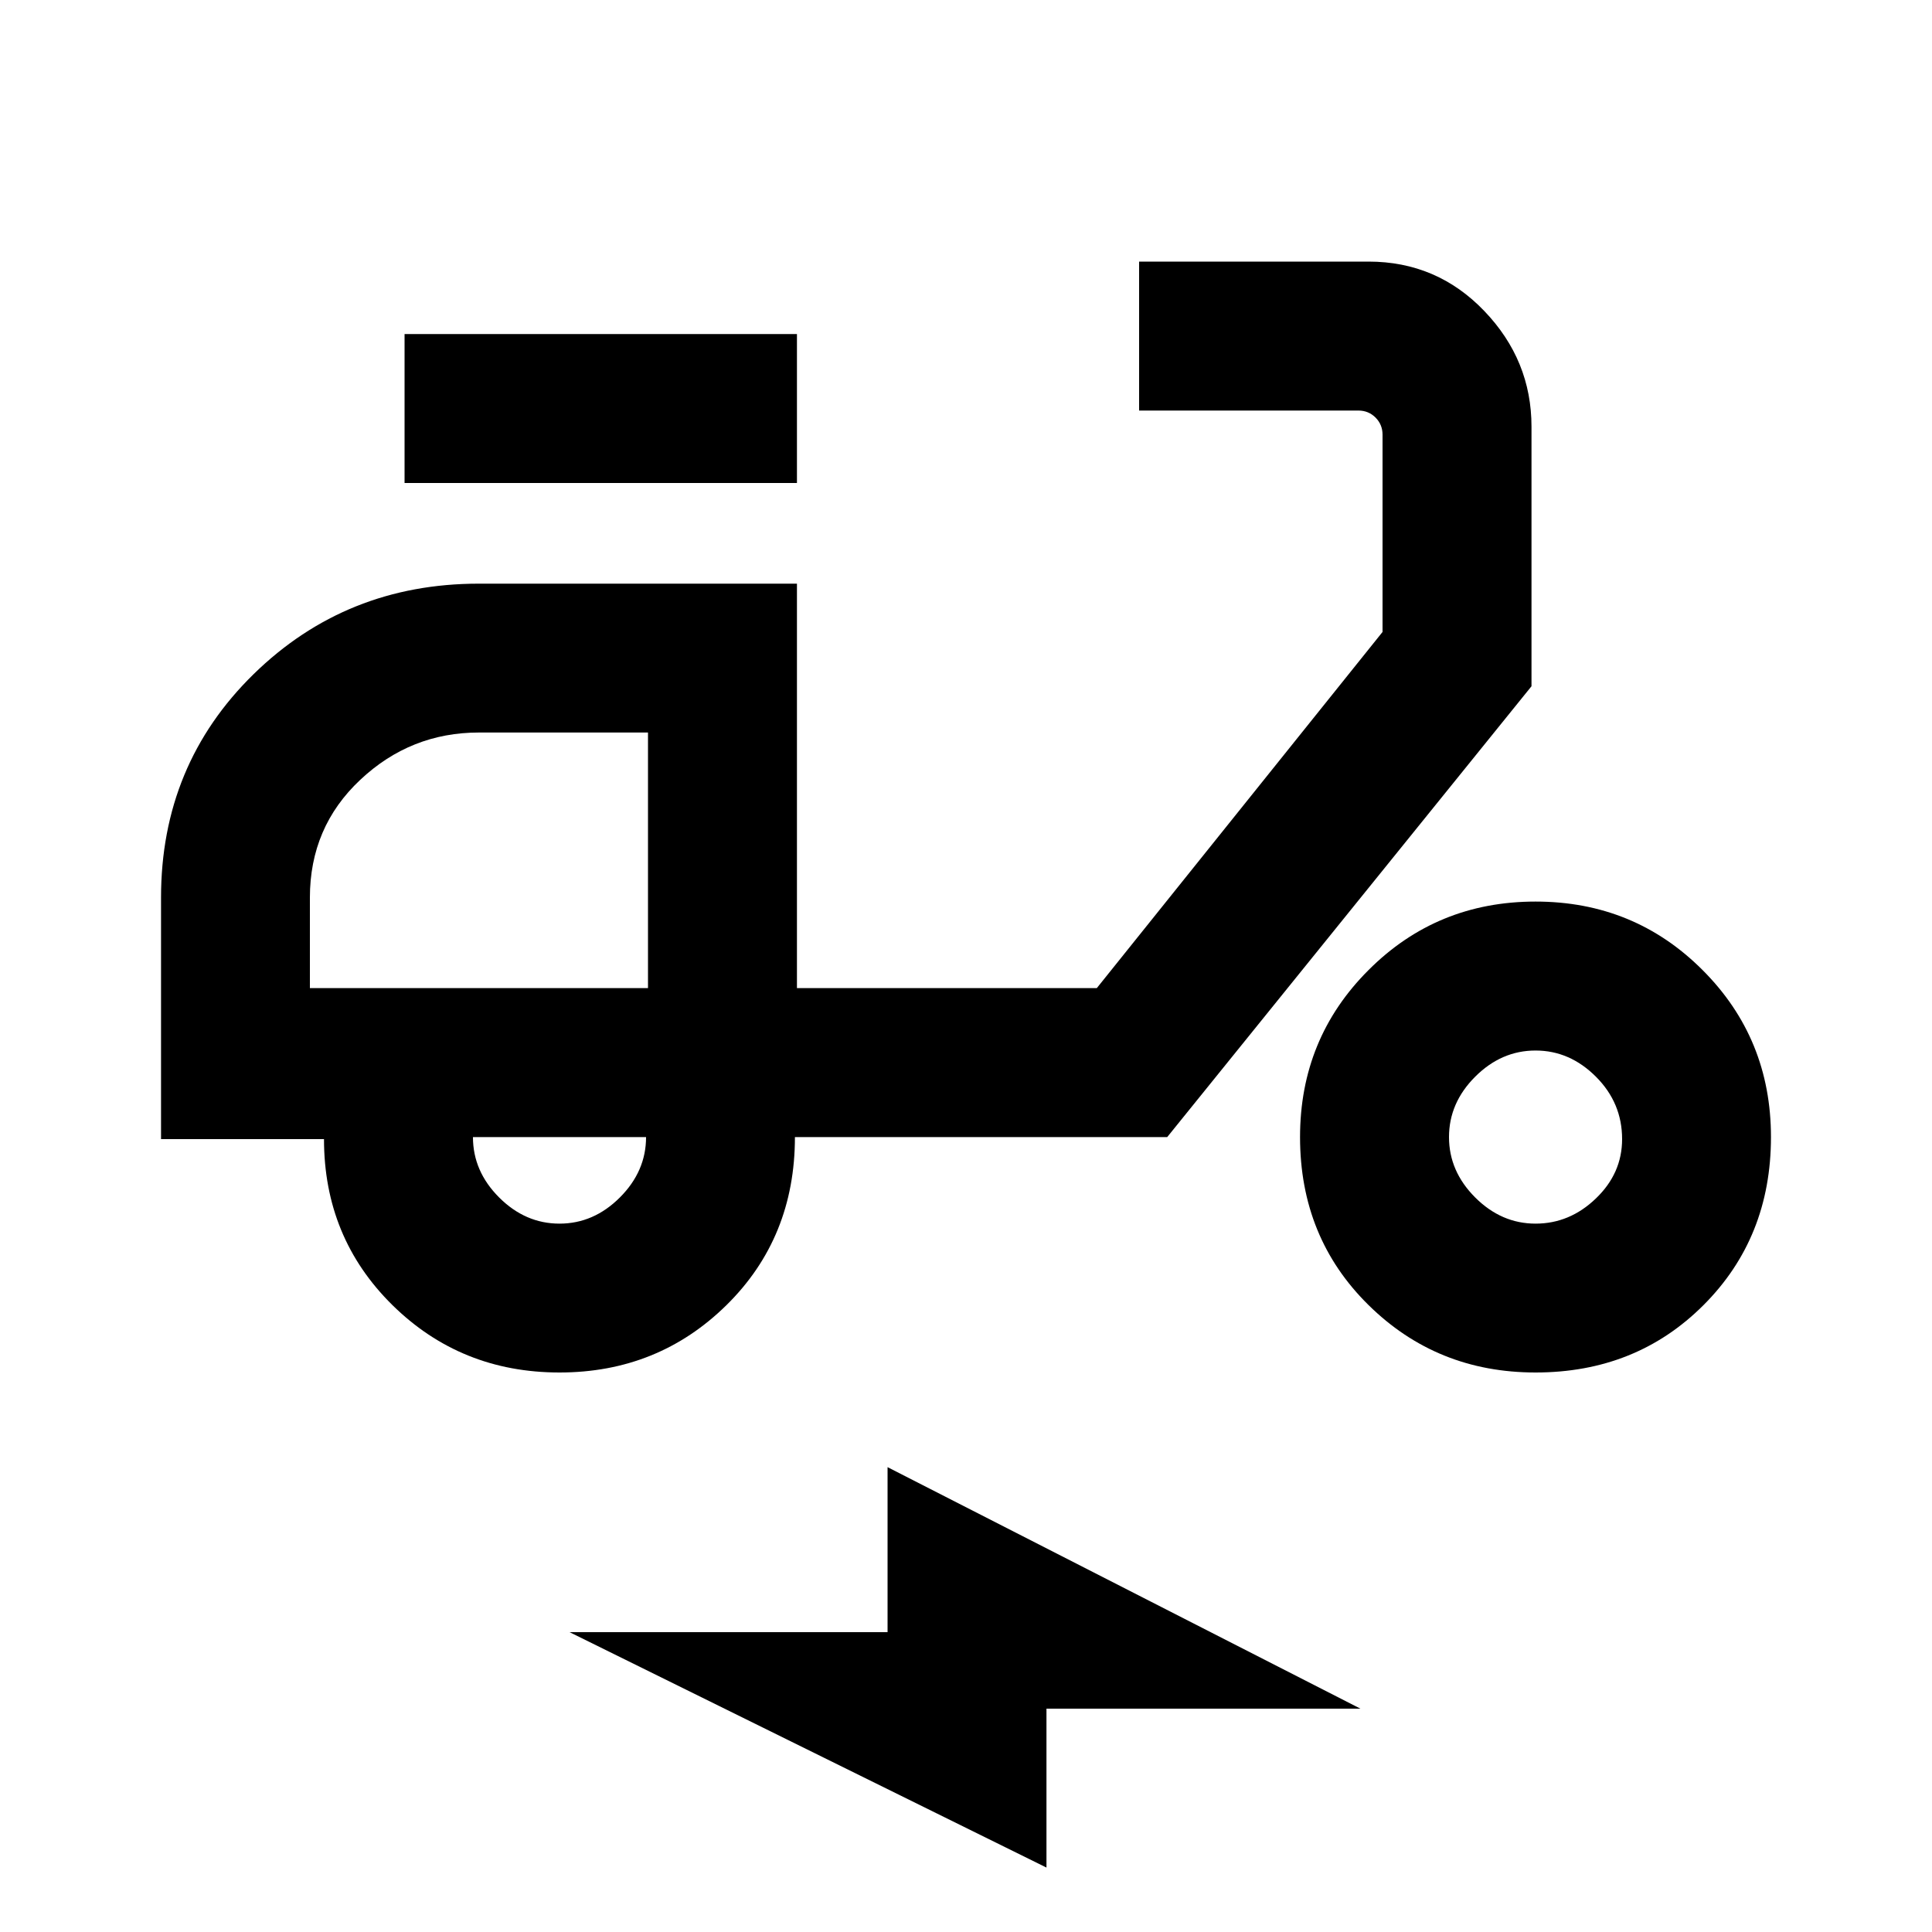 <svg xmlns="http://www.w3.org/2000/svg" height="20" width="20"><path d="M5.792 14.208q-1.021 0-1.73-.698-.708-.698-.708-1.718H1.667v-2.5q0-1.375.958-2.313.958-.937 2.333-.937H8.25v4.187h3.104l2.958-3.687V4.5q0-.104-.072-.177-.073-.073-.178-.073h-2.27V2.708h2.375q.708 0 1.198.511.489.51.489 1.198v2.687l-3.771 4.667H8.229q0 1.041-.708 1.739-.709.698-1.729.698Zm.916-3.979Zm-.916 2.438q.354 0 .625-.271t.271-.625H4.896q0 .354.271.625t.625.271ZM4.188 5V3.458H8.25V5Zm11.708 9.208q-1.021 0-1.729-.698-.709-.698-.709-1.739 0-1.021.709-1.729.708-.709 1.729-.709 1.021 0 1.729.709.708.708.708 1.729 0 1.041-.698 1.739-.697.698-1.739.698Zm0-1.541q.354 0 .625-.261.271-.26.271-.614 0-.375-.271-.646t-.625-.271q-.354 0-.625.271t-.271.625q0 .354.271.625t.625.271Zm-5.063 6.666-4.937-2.437h3.292v-1.708l4.895 2.5h-3.25Zm-7.625-9.104h3.5V7.583h-1.75q-.708 0-1.229.49-.521.489-.521 1.219Z"/></svg>